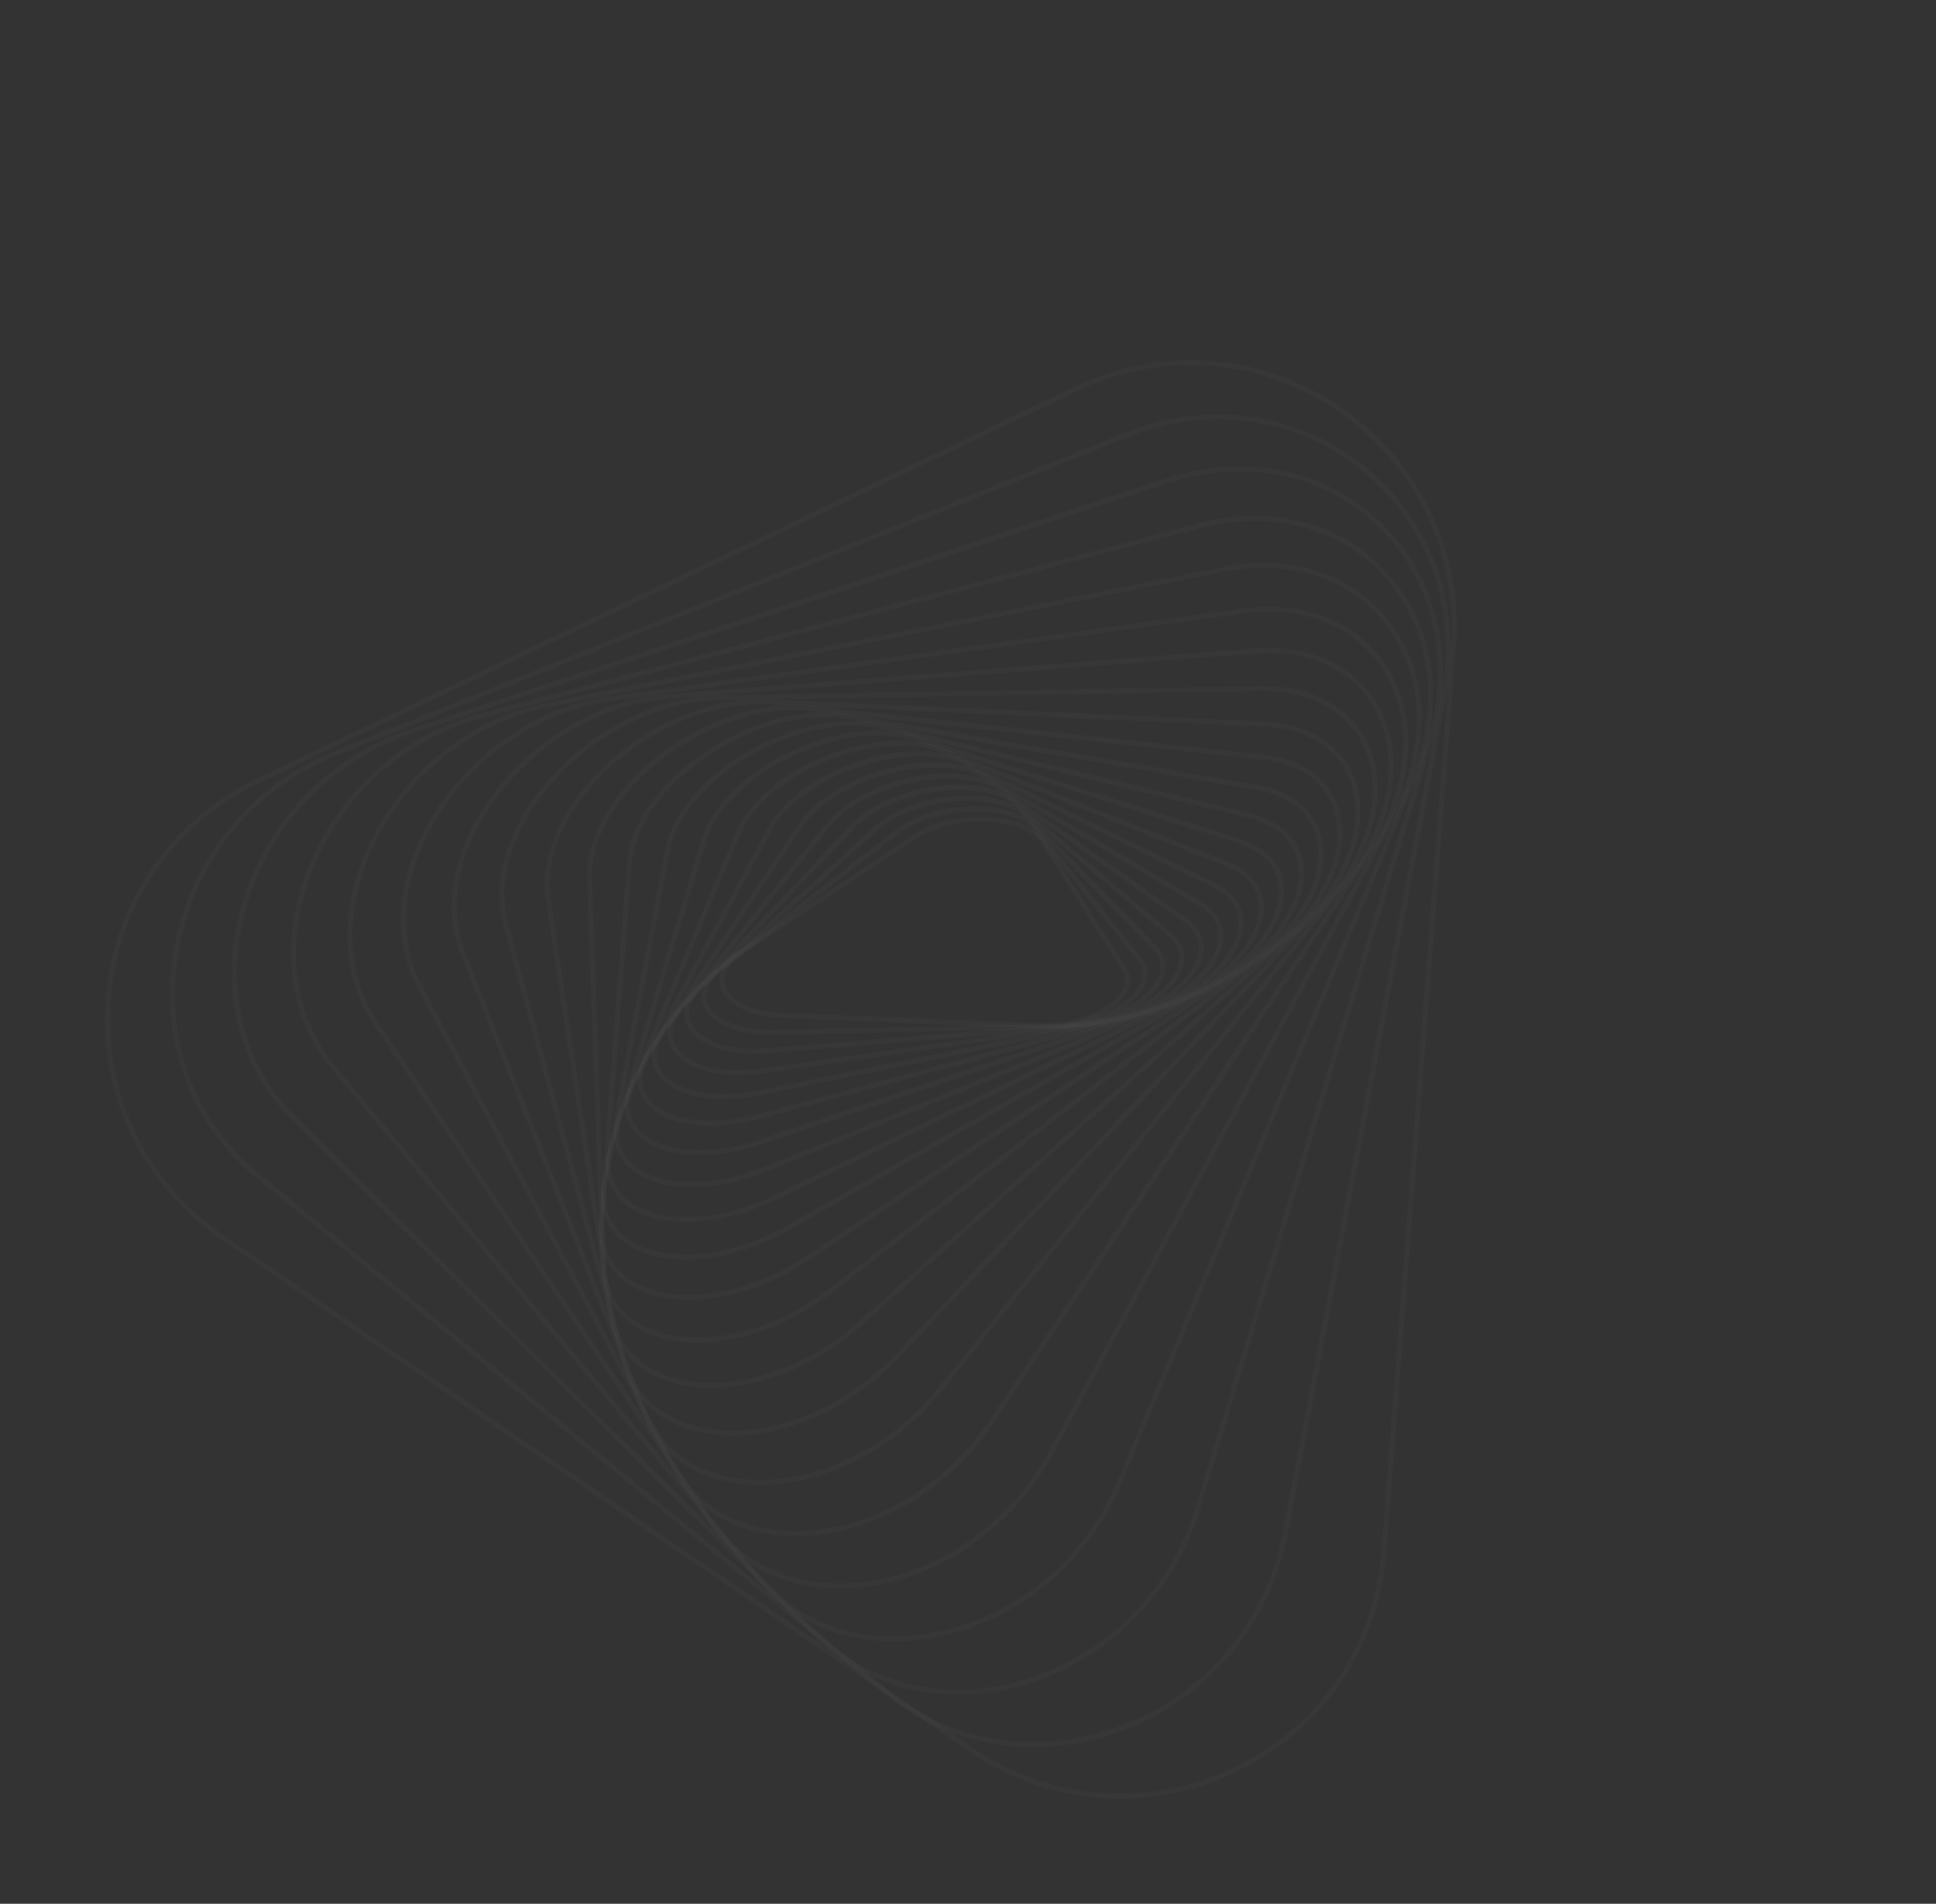 <svg width="1877" height="1846" viewBox="0 0 1877 1846" fill="none" xmlns="http://www.w3.org/2000/svg">
<rect x="0" y="0" width="1877" height="1846" fill="#333333" stroke="none"/>
<path d="M711.952 974.157C704.952 969.365 700.199 963.454 698.321 956.72C694.885 944.472 701.835 931.536 717.367 921.222L885.634 809.521C908.679 794.224 946.1 788.017 976.638 794.426C993.959 798.063 1006.98 805.454 1013.29 815.279L1091.48 936.984C1096.82 945.298 1096.91 954.355 1091.88 963.251C1080.01 984.001 1042.41 998.56 1004.49 997.031L758.031 987.027C738.938 986.259 722.754 981.552 711.952 974.157ZM1000.06 808.806C992.62 804.041 984.325 800.762 975.637 799.15C946.277 792.99 910.344 798.906 888.307 813.547L720.041 925.247C706.175 934.449 700.125 945.171 702.982 955.425C707.194 970.476 728.877 980.988 758.232 982.178L1004.69 992.182C1045.93 993.822 1078.26 977.299 1087.73 960.887C1091.91 953.566 1091.87 946.396 1087.45 939.613L1009.25 817.908C1006.83 814.292 1003.7 811.197 1000.06 808.806Z" fill="white" fill-opacity="0.02"/>
<path d="M695.152 990.399C689.017 986.501 684.29 980.742 681.664 973.964C677.171 961.262 683.132 947.746 698.418 935.935L867.522 805.266C906.6 775.068 983.22 773.729 1006.46 802.829L1106.21 927.871C1109.53 931.722 1111.62 936.474 1112.23 941.521C1112.83 946.568 1111.92 951.681 1109.6 956.207C1098.94 978.98 1060.04 996.802 1019.12 997.651L750.352 1003.33C727.243 1003.76 707.698 998.987 695.152 990.399ZM994.822 798.768C966.9 779.653 903.441 783.649 870.444 809.153L701.393 939.858C687.886 950.307 682.482 961.856 686.225 972.447C691.987 988.751 717.689 999.242 750.19 998.563L1019.05 992.944C1063.72 992.009 1096.74 972.273 1105.23 954.249C1107.16 950.542 1107.93 946.338 1107.43 942.187C1106.93 938.037 1105.19 934.133 1102.44 930.988L1002.62 805.994C1000.4 803.208 997.769 800.772 994.822 798.768Z" fill="white" fill-opacity="0.02"/>
<path d="M678.726 1008.57C673.004 1004.89 668.445 999.661 665.582 993.489C659.991 980.535 665.037 966.162 679.667 952.92L847.297 801.989C885.974 767.147 968.805 760.587 997.516 790.081L1121.17 917.263C1129.81 926.125 1132.16 936.703 1127.99 947.826C1118.52 972.915 1079.53 993.816 1035.13 997.442L743.875 1021.23C716.867 1023.42 693.29 1018.54 678.726 1008.57ZM987.952 788.443C956.753 767.084 884.401 775.041 850.465 805.602L682.835 956.532C669.837 968.235 665.255 980.693 669.968 991.582C676.356 1006.41 701.541 1019.82 743.436 1016.44L1034.72 992.581C1082.49 988.701 1116.09 965.711 1123.46 946.092C1126.89 936.889 1124.93 928.021 1117.7 920.587L994.085 793.546C992.22 791.64 990.165 789.931 987.952 788.443Z" fill="white" fill-opacity="0.02"/>
<path d="M663.224 1029.36C657.868 1025.86 653.466 1021.08 650.414 1015.45C643.614 1002.27 647.491 986.958 661.357 972.327L824.904 799.829C862.602 760.062 951.556 747.51 986.237 777.085L1136.1 904.824C1146.76 913.913 1150.49 925.319 1146.87 937.802C1139.03 964.859 1099.3 989.35 1052.41 996.048L739.038 1040.81C707.658 1045.28 679.873 1040.76 663.224 1029.36ZM979.396 777.966C944.513 754.085 862.652 767.047 828.388 803.177L664.863 975.671C652.524 988.69 648.918 1002.03 654.72 1013.24C662.974 1029.31 692.082 1042.67 738.326 1036.03L1051.73 991.272C1102.29 984.046 1136.09 957.649 1142.24 936.463C1145.28 925.951 1142.07 916.288 1132.97 908.518L983.112 780.779C981.93 779.777 980.698 778.836 979.418 777.962L979.396 777.966Z" fill="white" fill-opacity="0.02"/>
<path d="M648.886 1052.58C643.969 1049.31 639.803 1045.04 636.663 1040.04C628.454 1026.71 631.065 1010.44 643.949 994.35L800.422 799.027C836.457 754.04 931.367 734.475 972.558 763.964L1150.92 890.687C1163.87 899.884 1169.22 912.187 1166.25 926.216C1160.16 955.175 1120.13 983.47 1071.09 993.53L736.199 1062.09C700.252 1069.46 667.829 1065.55 648.886 1052.58ZM969.026 767.322C929.935 740.561 838.004 759.739 804.171 801.96L647.626 997.387C636.112 1011.76 633.649 1026.02 640.686 1037.53C653.238 1058.06 692.105 1066.23 735.185 1057.41L1070.07 988.728C1123.57 977.762 1156.55 948.455 1161.46 925.17C1163.92 913.144 1159.38 902.565 1148.04 894.573L969.689 767.872L969.026 767.322Z" fill="white" fill-opacity="0.02"/>
<path d="M636.02 1078.29C631.575 1075.31 627.684 1071.57 624.523 1067.25C614.797 1053.69 615.885 1036.55 627.589 1018.98L773.609 799.693C807.204 749.242 907.753 722.256 955.949 750.764L1165.15 874.478C1180.57 883.613 1187.92 897.188 1185.82 912.712C1181.53 944.03 1142.52 975.598 1090.92 989.465L735.664 1085.11C695.057 1095.97 657.571 1093.05 636.02 1078.29ZM1165.67 880.632C1164.72 879.977 1163.72 879.295 1162.65 878.695L953.496 754.938C908.026 728.045 809.416 754.645 777.63 802.369L631.61 1021.65C620.952 1037.67 619.858 1052.46 628.453 1064.43C644.24 1086.37 687.863 1092.95 734.445 1080.37L1089.71 984.73C1145.19 969.805 1177.67 936.843 1181.05 911.993C1182.74 899.437 1177.46 888.62 1165.71 880.579L1165.67 880.632Z" fill="white" fill-opacity="0.02"/>
<path d="M624.643 1106.16C620.961 1103.68 617.635 1100.7 614.758 1097.32C603.227 1083.65 602.576 1065.59 612.903 1046.45L744.631 802.229C774.917 746.067 880.678 710.539 936.424 737.805L1178.75 856.299C1197.18 865.317 1206.72 879.897 1205.58 897.346C1203.41 930.518 1164.95 966.12 1112.04 983.901L737.98 1109.63C693.143 1124.7 649.117 1122.92 624.643 1106.16ZM1177.66 858.458L1176.6 860.622L934.274 742.128C881.523 716.335 777.558 751.321 748.864 804.511L617.201 1048.78C607.75 1066.3 608.213 1082.02 618.501 1094.24C638.028 1117.41 686.542 1121.85 736.498 1105.07L1110.49 979.264C1161.59 962.087 1198.71 928.243 1200.75 896.969C1201.79 881.392 1193.39 868.827 1176.63 860.583L1177.66 858.458Z" fill="white" fill-opacity="0.02"/>
<path d="M615.879 1136.94C613.006 1134.98 610.327 1132.75 607.88 1130.28C594.283 1116.57 591.604 1097.56 600.32 1076.78L713.501 806.869C739.509 744.832 849.886 699.834 913.675 725.252L1191.29 835.927C1213.13 844.639 1225.21 860.241 1225.28 879.873C1225.41 914.889 1187.98 954.642 1134.25 976.542L743.436 1135.77C694.038 1155.9 643.697 1155.98 615.879 1136.94ZM1189.47 840.417L911.879 729.702C851.366 705.603 742.633 749.859 717.95 808.721L604.783 1078.65C596.766 1097.78 599.028 1114.44 611.332 1126.87C635.272 1150.96 688.784 1152.81 741.587 1131.33L1132.4 972.042C1184.34 950.865 1220.51 912.995 1220.41 879.87C1220.34 862.089 1209.64 848.447 1189.47 840.417Z" fill="white" fill-opacity="0.02"/>
<path d="M609.811 1170.21C608.006 1168.98 606.267 1167.65 604.598 1166.24C588.582 1152.54 583.54 1132.57 590.356 1110.07L680.215 813.868C689.4 783.577 717.66 754.194 757.798 733.078C802.315 709.646 851.986 702.083 887.417 713.324L1202.42 813.32C1228.08 821.475 1243.08 838.096 1244.66 860.165C1247.36 897.57 1212.31 940.578 1157.44 967.161L752.569 1163.38C698.815 1189.42 641.482 1191.89 609.811 1170.21ZM1219.8 826.912C1213.97 823.015 1207.61 819.994 1200.91 817.946L886.015 717.986C851.774 707.117 803.532 714.561 760.116 737.399C721.698 757.632 693.587 786.77 684.907 815.31L594.969 1111.51C588.636 1132.38 593.05 1150.03 607.723 1162.6C636.591 1187.25 695.268 1185.8 750.436 1159.07L1155.33 962.813C1207.6 937.484 1242.35 895.411 1239.84 860.52C1238.82 846.654 1231.86 835.168 1219.8 826.912Z" fill="white" fill-opacity="0.02"/>
<path d="M606.868 1205.95L605.715 1205.16C586.832 1191.65 578.968 1170.77 583.617 1146.35L644.945 823.567C650.962 791.914 676.615 759.476 715.307 734.54C761.695 704.689 816.198 692.29 857.482 702.32L1211.8 788.417C1241.69 795.69 1260.08 813.322 1263.56 838.099C1269.06 877.309 1236.09 924.547 1181.5 955.637L765.86 1192.31C708.183 1225.23 643.036 1230.71 606.868 1205.95ZM1210.66 793.123L856.314 707.065C816.286 697.336 763.237 709.44 717.904 738.648C680.269 762.941 655.487 794.107 649.679 824.498L588.326 1147.2C583.987 1169.99 590.967 1188.65 608.487 1201.17C643.022 1225.75 706.626 1220.39 763.409 1188.07L1179.11 951.421C1231.99 921.315 1264 876.04 1258.76 838.78C1255.58 816.096 1238.5 799.877 1210.66 793.123Z" fill="white" fill-opacity="0.02"/>
<path d="M607.829 1244.23C588.415 1230.94 578.834 1210.28 580.742 1185.56L607.858 836.259C610.42 803.128 633.132 767.617 670.157 738.845C717.477 702.064 776.294 684.321 823.664 692.549L1218.95 761.18C1253.53 767.176 1275.79 785.763 1281.61 813.53C1290.37 855.138 1260.78 905.444 1206.22 941.695L783.803 1222.4C724.811 1261.6 654.222 1271.71 612.144 1247.01C610.671 1246.09 609.219 1245.18 607.829 1244.23ZM1253.06 779.253C1243.74 772.872 1231.99 768.352 1218.12 765.942L822.829 697.311C776.77 689.306 719.408 706.697 673.124 742.666C637.167 770.611 615.145 804.86 612.656 836.618L585.567 1185.94C583.638 1210.86 593.668 1230.49 614.593 1242.81C655.153 1266.61 723.626 1256.56 781.134 1218.34L1203.56 937.643C1255.63 903.037 1285.12 853.549 1276.87 814.555C1273.92 800.1 1265.36 787.405 1253.06 779.253Z" fill="white" fill-opacity="0.02"/>
<path d="M613.186 1284.86C594.087 1271.78 583.289 1251.9 582.423 1227.68L569.109 852.281C567.862 817.542 587.37 778.837 622.572 746.063C668.997 702.856 733.044 678.624 785.747 684.322L1223.41 731.558C1262.5 735.771 1289.88 755.73 1298.51 786.298C1310.76 829.629 1284.39 884.143 1231.36 925.158L807.002 1253.34C748.42 1298.64 673.554 1314.35 624.905 1291.53C620.826 1289.63 616.907 1287.39 613.186 1284.86ZM1223.12 734L1222.87 736.402L785.206 689.189C733.846 683.64 671.25 707.44 625.841 749.668C591.656 781.464 572.72 818.827 573.922 852.168L587.25 1227.52C588.21 1254.8 601.947 1275.43 626.955 1287.16C674.014 1309.23 746.819 1293.75 804.022 1249.51L1228.38 921.35C1279.88 881.514 1305.55 829.049 1293.85 787.616C1285.66 758.635 1260.46 740.439 1222.88 736.376L1223.12 734Z" fill="white" fill-opacity="0.02"/>
<path d="M623.398 1327.62C604.743 1314.85 592.916 1295.93 589.395 1272.62L529.049 871.93C523.54 835.429 539.487 793.266 572.788 756.264C617.968 706.102 685.026 675.363 743.644 677.988L1224.64 699.578C1269.13 701.579 1301.58 722.191 1313.84 756.25C1329.97 801.219 1307.5 859.941 1256.64 905.773L835.978 1284.92C778.919 1336.34 700.45 1358.39 645.185 1338.63C637.48 1335.91 630.157 1332.21 623.398 1327.62ZM1224.5 704.462L743.395 682.881C686.177 680.291 620.554 710.452 576.352 759.552C544.042 795.499 528.506 836.191 533.79 871.248L594.185 1271.89C598.638 1301.41 617.297 1323.48 646.757 1334.03C700.487 1353.27 776.955 1331.59 832.734 1281.33L1253.37 902.225C1302.8 857.667 1324.75 801.009 1309.28 757.869C1297.78 725.793 1266.85 706.315 1224.43 704.418L1224.5 704.462Z" fill="white" fill-opacity="0.02"/>
<path d="M639.051 1372.28C620.936 1359.95 607.92 1341.46 602.43 1320.25L487.842 895.699C477.463 857.23 489.472 811.312 520.781 769.713C563.652 712.713 632.873 675.215 697.071 674.133L1222.09 665.308C1272.25 664.511 1310.59 685.574 1327.14 723.264C1347.96 770.533 1330.54 831.944 1281.69 883.503L871.304 1316.84C816.141 1375.09 736.834 1403.58 673.959 1387.74C661.502 1384.69 649.684 1379.45 639.051 1372.28ZM1292.5 688.789C1274.15 676.225 1250.1 669.676 1222.17 670.139L697.114 678.936C634.348 679.979 566.661 716.699 524.579 772.602C494.17 813.027 482.484 857.376 492.45 894.425L607.144 1318.94C615.901 1351.37 640.011 1374.17 675.132 1382.96C736.347 1398.42 813.769 1370.48 867.768 1313.45L1278.16 880.128C1325.64 829.993 1342.7 770.614 1322.66 725.144C1316.23 710.426 1305.78 697.824 1292.5 688.789Z" fill="white" fill-opacity="0.02"/>
<path d="M660.726 1418.52C643.364 1406.65 630.013 1389.79 622.438 1370.16L446.068 923.703C430.052 883.089 437.595 833.036 466.799 786.299C506.357 722.891 576.823 678.372 646.102 672.989L1215.14 628.802C1271.24 624.447 1315.96 645.664 1337.83 687.01C1363.63 735.747 1351.49 801.219 1306.16 857.857L913.547 1348.53C862.358 1412.5 781.576 1448.5 712.583 1438.13C694.034 1435.61 676.302 1428.9 660.726 1418.52ZM1215.28 631.28L1215.52 633.738L646.479 677.81C578.677 683.087 509.752 726.679 470.901 788.857C442.515 834.287 435.15 882.729 450.571 921.934L626.977 1368.4C641.079 1404.05 671.703 1427.09 713.334 1433.3C780.695 1443.43 859.653 1408.13 909.804 1345.45L1302.43 854.784C1346.53 799.669 1358.53 736.266 1333.6 689.219C1312.66 649.664 1269.64 629.376 1215.55 633.584L1215.28 631.28Z" fill="white" fill-opacity="0.02"/>
<path d="M689.016 1466.04C672.735 1454.82 659.456 1439.78 650.346 1422.24L404.102 956.433C381.46 913.575 383.874 858.836 410.774 806.324C446.352 736.862 516.957 685.39 590.623 675.175L1203.12 590.234C1265.21 581.625 1317.04 602.493 1345.3 647.488C1376.75 697.545 1370.73 767.05 1329.59 828.913L963.273 1379.73C916.5 1450.07 837.544 1493.07 762.072 1489.25C733.964 1487.76 709.112 1479.79 689.016 1466.04ZM1203.46 592.626L1203.76 595.005L591.291 679.964C519.148 689.951 449.97 740.436 415.074 808.536C388.914 859.629 386.463 912.706 408.404 954.142L654.577 1420.05C675.173 1459.06 713.449 1481.9 762.339 1484.39C836.133 1488.1 913.431 1445.95 959.279 1377.01L1325.61 826.185C1365.64 765.969 1371.63 698.469 1341.17 650.09C1313.98 606.77 1263.89 586.707 1203.77 595.049L1203.46 592.626Z" fill="white" fill-opacity="0.02"/>
<path d="M724.109 1513.74C709.43 1503.69 696.799 1490.94 686.891 1476.17L362.52 994.196C332.051 948.906 328.491 889.057 352.775 830.018C384.063 753.941 452.22 696.905 530.647 681.17L1185.39 549.757C1252.35 536.318 1313.43 556.78 1348.72 604.447C1387.21 656.42 1388.26 728.144 1351.55 796.31L1021.16 1409.71C980.658 1484.91 903.064 1536.04 823.474 1539.95C785.82 1541.8 751.506 1532.5 724.109 1513.74ZM1186.34 554.506L531.593 685.918C454.743 701.347 387.931 757.263 357.256 831.853C333.603 889.38 336.976 947.561 366.528 991.492L690.899 1473.47C719.113 1515.38 767.366 1537.85 823.207 1535.16C901.131 1531.33 977.143 1481.21 1016.86 1407.48L1347.28 794.024C1383.14 727.583 1382.18 657.75 1344.84 607.334C1310.67 561.205 1251.35 541.408 1186.34 554.506Z" fill="white" fill-opacity="0.02"/>
<path d="M766.769 1562.01C754.214 1553.38 742.915 1543.05 733.195 1531.32L321.961 1037.3C282.251 989.591 271.648 924.112 292.886 857.597C318.74 776.607 385.181 712.966 466.282 691.495L1161.19 507.625C1233.63 488.462 1303.16 507.182 1347.17 557.72C1393.23 610.583 1402.28 686.204 1371.39 760.012L1087.7 1437.95C1053.88 1518.76 980.996 1576.69 897.483 1589.25C848.621 1596.61 802.937 1586.77 766.769 1562.01ZM1161.81 509.968L1162.43 512.319L467.502 696.239C387.978 717.288 322.827 779.693 297.468 859.117C276.811 923.911 287.045 987.791 325.679 1034.2L736.885 1528.26C774.603 1573.57 832.909 1594 896.696 1584.49C978.592 1572.21 1050 1515.43 1083.21 1436.13L1366.9 758.19C1397.01 686.082 1388.31 612.373 1343.51 560.931C1300.72 511.823 1233.03 493.65 1162.41 512.346L1161.81 509.968Z" fill="white" fill-opacity="0.02"/>
<path d="M817.232 1609.65C807.565 1603.02 798.514 1595.53 790.187 1587.28L283.17 1086.06C232.578 1036.02 213.585 964.436 231.088 889.626C250.971 804.336 314.845 734.376 397.628 706.933L1129.8 464.245C1207.15 438.621 1285.54 454.687 1339.52 507.277C1394.35 560.694 1412.7 640.162 1388.54 719.979L1163.34 1463.86C1137.69 1548.59 1069.13 1614.61 984.376 1636.12C923.508 1651.58 864.32 1641.88 817.232 1609.65ZM1311.01 490.146C1260.59 455.631 1195.58 447.472 1131.2 468.761L399.032 711.436C317.95 738.446 255.365 807.113 235.834 890.68C218.727 963.816 237.228 1033.76 286.606 1082.56L793.601 1583.78C842.574 1632.19 911.688 1649.55 983.214 1631.38C1066.34 1610.27 1133.59 1545.53 1158.75 1462.41L1383.83 718.529C1407.43 640.52 1389.58 562.82 1336.11 510.659C1328.35 503.115 1319.95 496.252 1311.01 490.146Z" fill="white" fill-opacity="0.02"/>
<path d="M874.613 1655.11C869.23 1651.42 863.977 1647.48 858.856 1643.28L246.975 1140.76C184.536 1089.46 154.858 1009.33 167.604 926.391C174.148 882.434 192.126 840.968 219.739 806.146C247.352 771.325 283.63 744.37 324.939 727.981L1090.31 419.934C1171.73 387.112 1259.13 399.525 1324.23 453.006C1389.33 506.487 1418.43 589.829 1402.12 676.026L1248.68 1486.51C1240.63 1530.23 1221.23 1571.07 1192.42 1604.94C1163.62 1638.8 1126.42 1664.5 1084.55 1679.46C1012.14 1705.75 935.081 1696.48 874.613 1655.11ZM1305.52 444.875C1243.91 402.696 1165.46 394.777 1092.11 424.305L326.731 732.365C286.196 748.433 250.594 774.87 223.493 809.029C196.391 843.188 178.741 883.868 172.312 926.995C159.828 1008.23 188.862 1086.69 250.024 1136.89L861.904 1639.42C923.013 1689.59 1005.62 1702.84 1082.88 1674.81C1123.95 1660.13 1160.45 1634.91 1188.71 1601.69C1216.97 1568.46 1236 1528.38 1243.89 1485.48L1397.32 675.051C1413.31 590.616 1384.81 508.979 1321.12 456.652C1316.06 452.456 1310.86 448.531 1305.52 444.875Z" fill="white" fill-opacity="0.02"/>
<path d="M940.302 1698.61L214.348 1201.63C137.227 1148.84 95.455 1061.67 102.626 968.489C109.796 875.304 164.374 795.553 248.71 755.099L1042.03 374.949C1126.32 334.561 1222.69 341.969 1299.81 394.765C1376.93 447.561 1418.71 534.725 1411.55 627.918L1344.16 1505.03C1336.95 1598.29 1282.4 1677.98 1198.11 1718.37C1113.82 1758.76 1017.42 1751.41 940.302 1698.61ZM1043.08 377.13L1044.13 379.311L250.749 759.518C168.045 799.163 114.477 877.411 107.438 968.856C100.399 1060.3 141.397 1145.84 217.076 1197.65L943.03 1694.63C1018.71 1746.44 1113.27 1753.7 1195.98 1714.06C1278.68 1674.41 1332.27 1596.16 1339.29 1504.72L1406.71 627.567C1413.73 536.113 1372.74 450.598 1297.06 398.789C1221.38 346.98 1126.83 339.7 1044.11 379.337L1043.08 377.13Z" fill="white" fill-opacity="0.02"/>
</svg>

